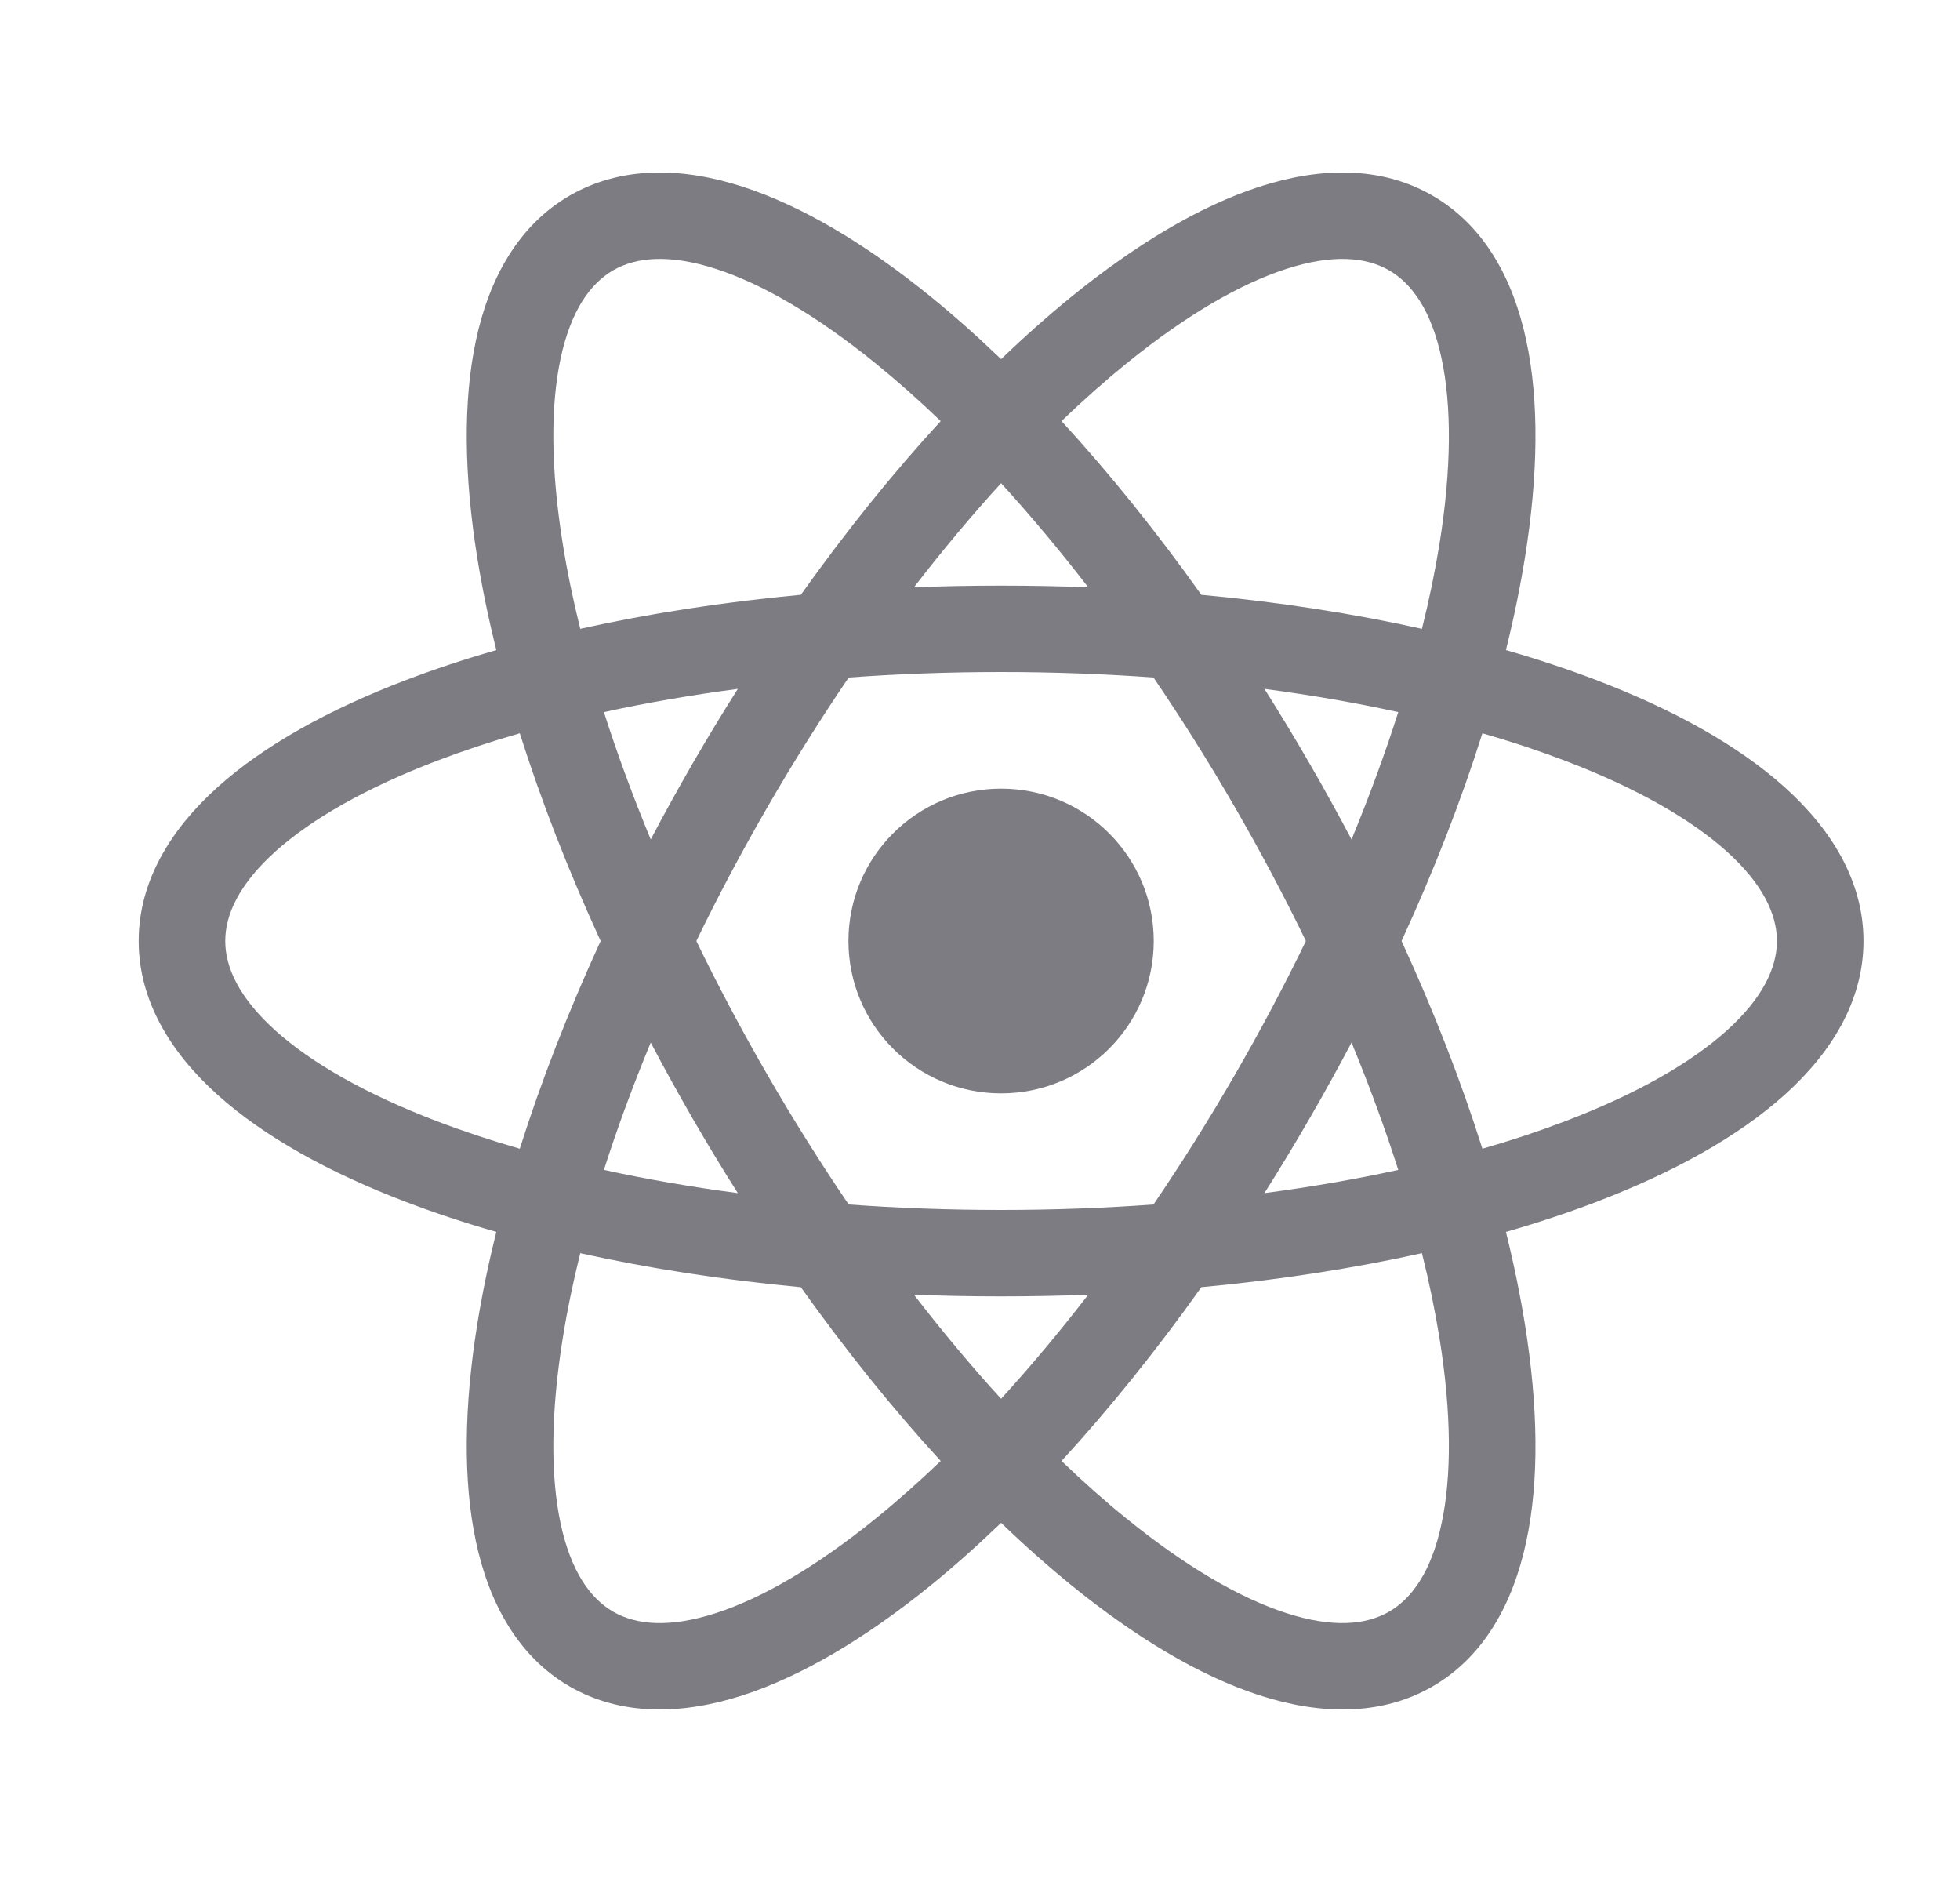 <svg width="25" height="24" viewBox="0 0 25 24" fill="none" xmlns="http://www.w3.org/2000/svg">
<path d="M14.716 12C14.716 13.073 13.845 13.943 12.769 13.943C11.694 13.943 10.822 13.073 10.822 12C10.822 10.927 11.694 10.057 12.769 10.057C13.845 10.057 14.716 10.927 14.716 12Z" fill="#7C7C82"/>
<path fill-rule="evenodd" clip-rule="evenodd" d="M11.866 3.779C12.165 4.021 12.466 4.289 12.769 4.58C13.072 4.289 13.374 4.021 13.672 3.779C14.488 3.118 15.303 2.627 16.068 2.38C16.833 2.133 17.61 2.113 18.269 2.493C18.929 2.873 19.299 3.554 19.467 4.339C19.636 5.124 19.617 6.073 19.451 7.109C19.39 7.488 19.309 7.883 19.208 8.29C19.612 8.406 19.995 8.533 20.354 8.67C21.336 9.044 22.169 9.503 22.766 10.041C23.363 10.579 23.769 11.24 23.769 12C23.769 12.76 23.363 13.421 22.766 13.959C22.169 14.497 21.336 14.956 20.354 15.33C19.995 15.467 19.612 15.594 19.208 15.71C19.309 16.117 19.39 16.512 19.451 16.891C19.617 17.927 19.636 18.876 19.467 19.661C19.299 20.446 18.929 21.128 18.269 21.508C17.61 21.887 16.833 21.867 16.068 21.62C15.303 21.373 14.488 20.882 13.672 20.221C13.374 19.979 13.072 19.711 12.769 19.42C12.466 19.711 12.165 19.979 11.867 20.221C11.051 20.882 10.236 21.373 9.471 21.62C8.705 21.867 7.929 21.887 7.269 21.508C6.61 21.128 6.239 20.446 6.071 19.661C5.903 18.876 5.921 17.927 6.087 16.891C6.148 16.512 6.229 16.117 6.331 15.71C5.927 15.594 5.544 15.467 5.185 15.33C4.202 14.956 3.369 14.497 2.772 13.959C2.175 13.421 1.769 12.76 1.769 12C1.769 11.24 2.175 10.579 2.772 10.041C3.369 9.503 4.202 9.044 5.185 8.67C5.544 8.533 5.927 8.406 6.331 8.29C6.229 7.883 6.148 7.488 6.087 7.109C5.921 6.073 5.903 5.124 6.071 4.339C6.239 3.554 6.61 2.873 7.269 2.493C7.929 2.113 8.705 2.133 9.47 2.38C10.236 2.627 11.051 3.118 11.866 3.779ZM18.387 4.57C18.258 3.964 18.012 3.617 17.717 3.447C17.422 3.277 16.998 3.238 16.408 3.429C15.818 3.619 15.123 4.023 14.368 4.635C14.096 4.856 13.819 5.101 13.54 5.37C14.143 6.026 14.744 6.77 15.323 7.585C16.32 7.678 17.266 7.825 18.137 8.019C18.231 7.643 18.305 7.281 18.361 6.935C18.515 5.977 18.517 5.175 18.387 4.57ZM11.17 4.635C11.442 4.856 11.719 5.101 11.999 5.37C11.395 6.026 10.795 6.77 10.215 7.585C9.218 7.678 8.273 7.825 7.401 8.019C7.308 7.643 7.233 7.281 7.178 6.935C7.024 5.977 7.021 5.175 7.151 4.57C7.281 3.964 7.527 3.617 7.821 3.447C8.116 3.277 8.54 3.238 9.131 3.429C9.721 3.619 10.415 4.023 11.17 4.635ZM16.128 8.785C16.726 8.864 17.297 8.963 17.835 9.081C17.668 9.605 17.469 10.148 17.239 10.705C17.068 10.382 16.89 10.058 16.702 9.734C16.515 9.41 16.323 9.093 16.128 8.785ZM18.908 9.351C18.64 10.201 18.295 11.091 17.877 12C18.295 12.909 18.64 13.799 18.908 14.649C19.281 14.542 19.632 14.425 19.96 14.3C20.869 13.954 21.566 13.556 22.026 13.141C22.486 12.726 22.665 12.339 22.665 12C22.665 11.661 22.486 11.274 22.026 10.859C21.566 10.445 20.869 10.046 19.96 9.7C19.632 9.575 19.281 9.458 18.908 9.351ZM15.746 10.285C16.079 10.861 16.383 11.434 16.657 12C16.383 12.566 16.079 13.139 15.746 13.715C15.413 14.291 15.067 14.84 14.713 15.36C14.085 15.406 13.435 15.43 12.769 15.43C12.103 15.43 11.453 15.406 10.825 15.36C10.472 14.84 10.126 14.291 9.793 13.715C9.46 13.139 9.156 12.566 8.882 12C9.156 11.434 9.46 10.861 9.793 10.285C10.126 9.709 10.472 9.16 10.825 8.64C11.453 8.594 12.103 8.57 12.769 8.57C13.435 8.57 14.085 8.594 14.713 8.64C15.067 9.16 15.413 9.709 15.746 10.285ZM16.702 14.266C16.515 14.59 16.323 14.907 16.128 15.215C16.726 15.136 17.297 15.037 17.835 14.919C17.668 14.395 17.469 13.852 17.239 13.295C17.068 13.618 16.89 13.942 16.702 14.266ZM12.769 16.532C13.144 16.532 13.514 16.525 13.88 16.511C13.512 16.988 13.14 17.432 12.769 17.838C12.398 17.432 12.026 16.988 11.658 16.511C12.024 16.525 12.395 16.532 12.769 16.532ZM15.323 16.415C14.744 17.23 14.143 17.974 13.54 18.631C13.819 18.899 14.096 19.145 14.368 19.365C15.123 19.977 15.818 20.381 16.408 20.571C16.998 20.762 17.422 20.723 17.717 20.553C18.012 20.383 18.258 20.036 18.387 19.43C18.517 18.825 18.515 18.023 18.361 17.065C18.305 16.719 18.231 16.357 18.137 15.981C17.266 16.174 16.32 16.322 15.323 16.415ZM10.215 16.415C10.795 17.23 11.395 17.974 11.999 18.631C11.719 18.899 11.442 19.145 11.17 19.365C10.415 19.977 9.721 20.381 9.131 20.571C8.54 20.762 8.116 20.723 7.821 20.553C7.527 20.383 7.281 20.036 7.151 19.43C7.021 18.825 7.024 18.023 7.178 17.065C7.233 16.719 7.308 16.357 7.401 15.981C8.273 16.174 9.218 16.322 10.215 16.415ZM9.411 15.215C8.813 15.136 8.242 15.037 7.703 14.919C7.87 14.395 8.07 13.852 8.3 13.295C8.47 13.618 8.649 13.942 8.836 14.266C9.024 14.59 9.215 14.907 9.411 15.215ZM8.836 9.734C8.649 10.058 8.47 10.382 8.3 10.705C8.07 10.148 7.87 9.605 7.703 9.081C8.242 8.963 8.813 8.864 9.411 8.785C9.215 9.093 9.024 9.41 8.836 9.734ZM6.63 14.649C6.899 13.799 7.244 12.909 7.661 12C7.244 11.091 6.899 10.201 6.63 9.351C6.258 9.458 5.906 9.575 5.578 9.7C4.67 10.046 3.973 10.445 3.512 10.859C3.052 11.274 2.873 11.661 2.873 12C2.873 12.339 3.052 12.726 3.512 13.141C3.973 13.556 4.67 13.954 5.578 14.3C5.906 14.425 6.258 14.542 6.63 14.649ZM12.769 7.468C12.395 7.468 12.024 7.475 11.658 7.489C12.026 7.012 12.398 6.568 12.769 6.162C13.14 6.568 13.512 7.012 13.88 7.489C13.514 7.475 13.144 7.468 12.769 7.468Z" fill="#7C7C82"/>
</svg>
